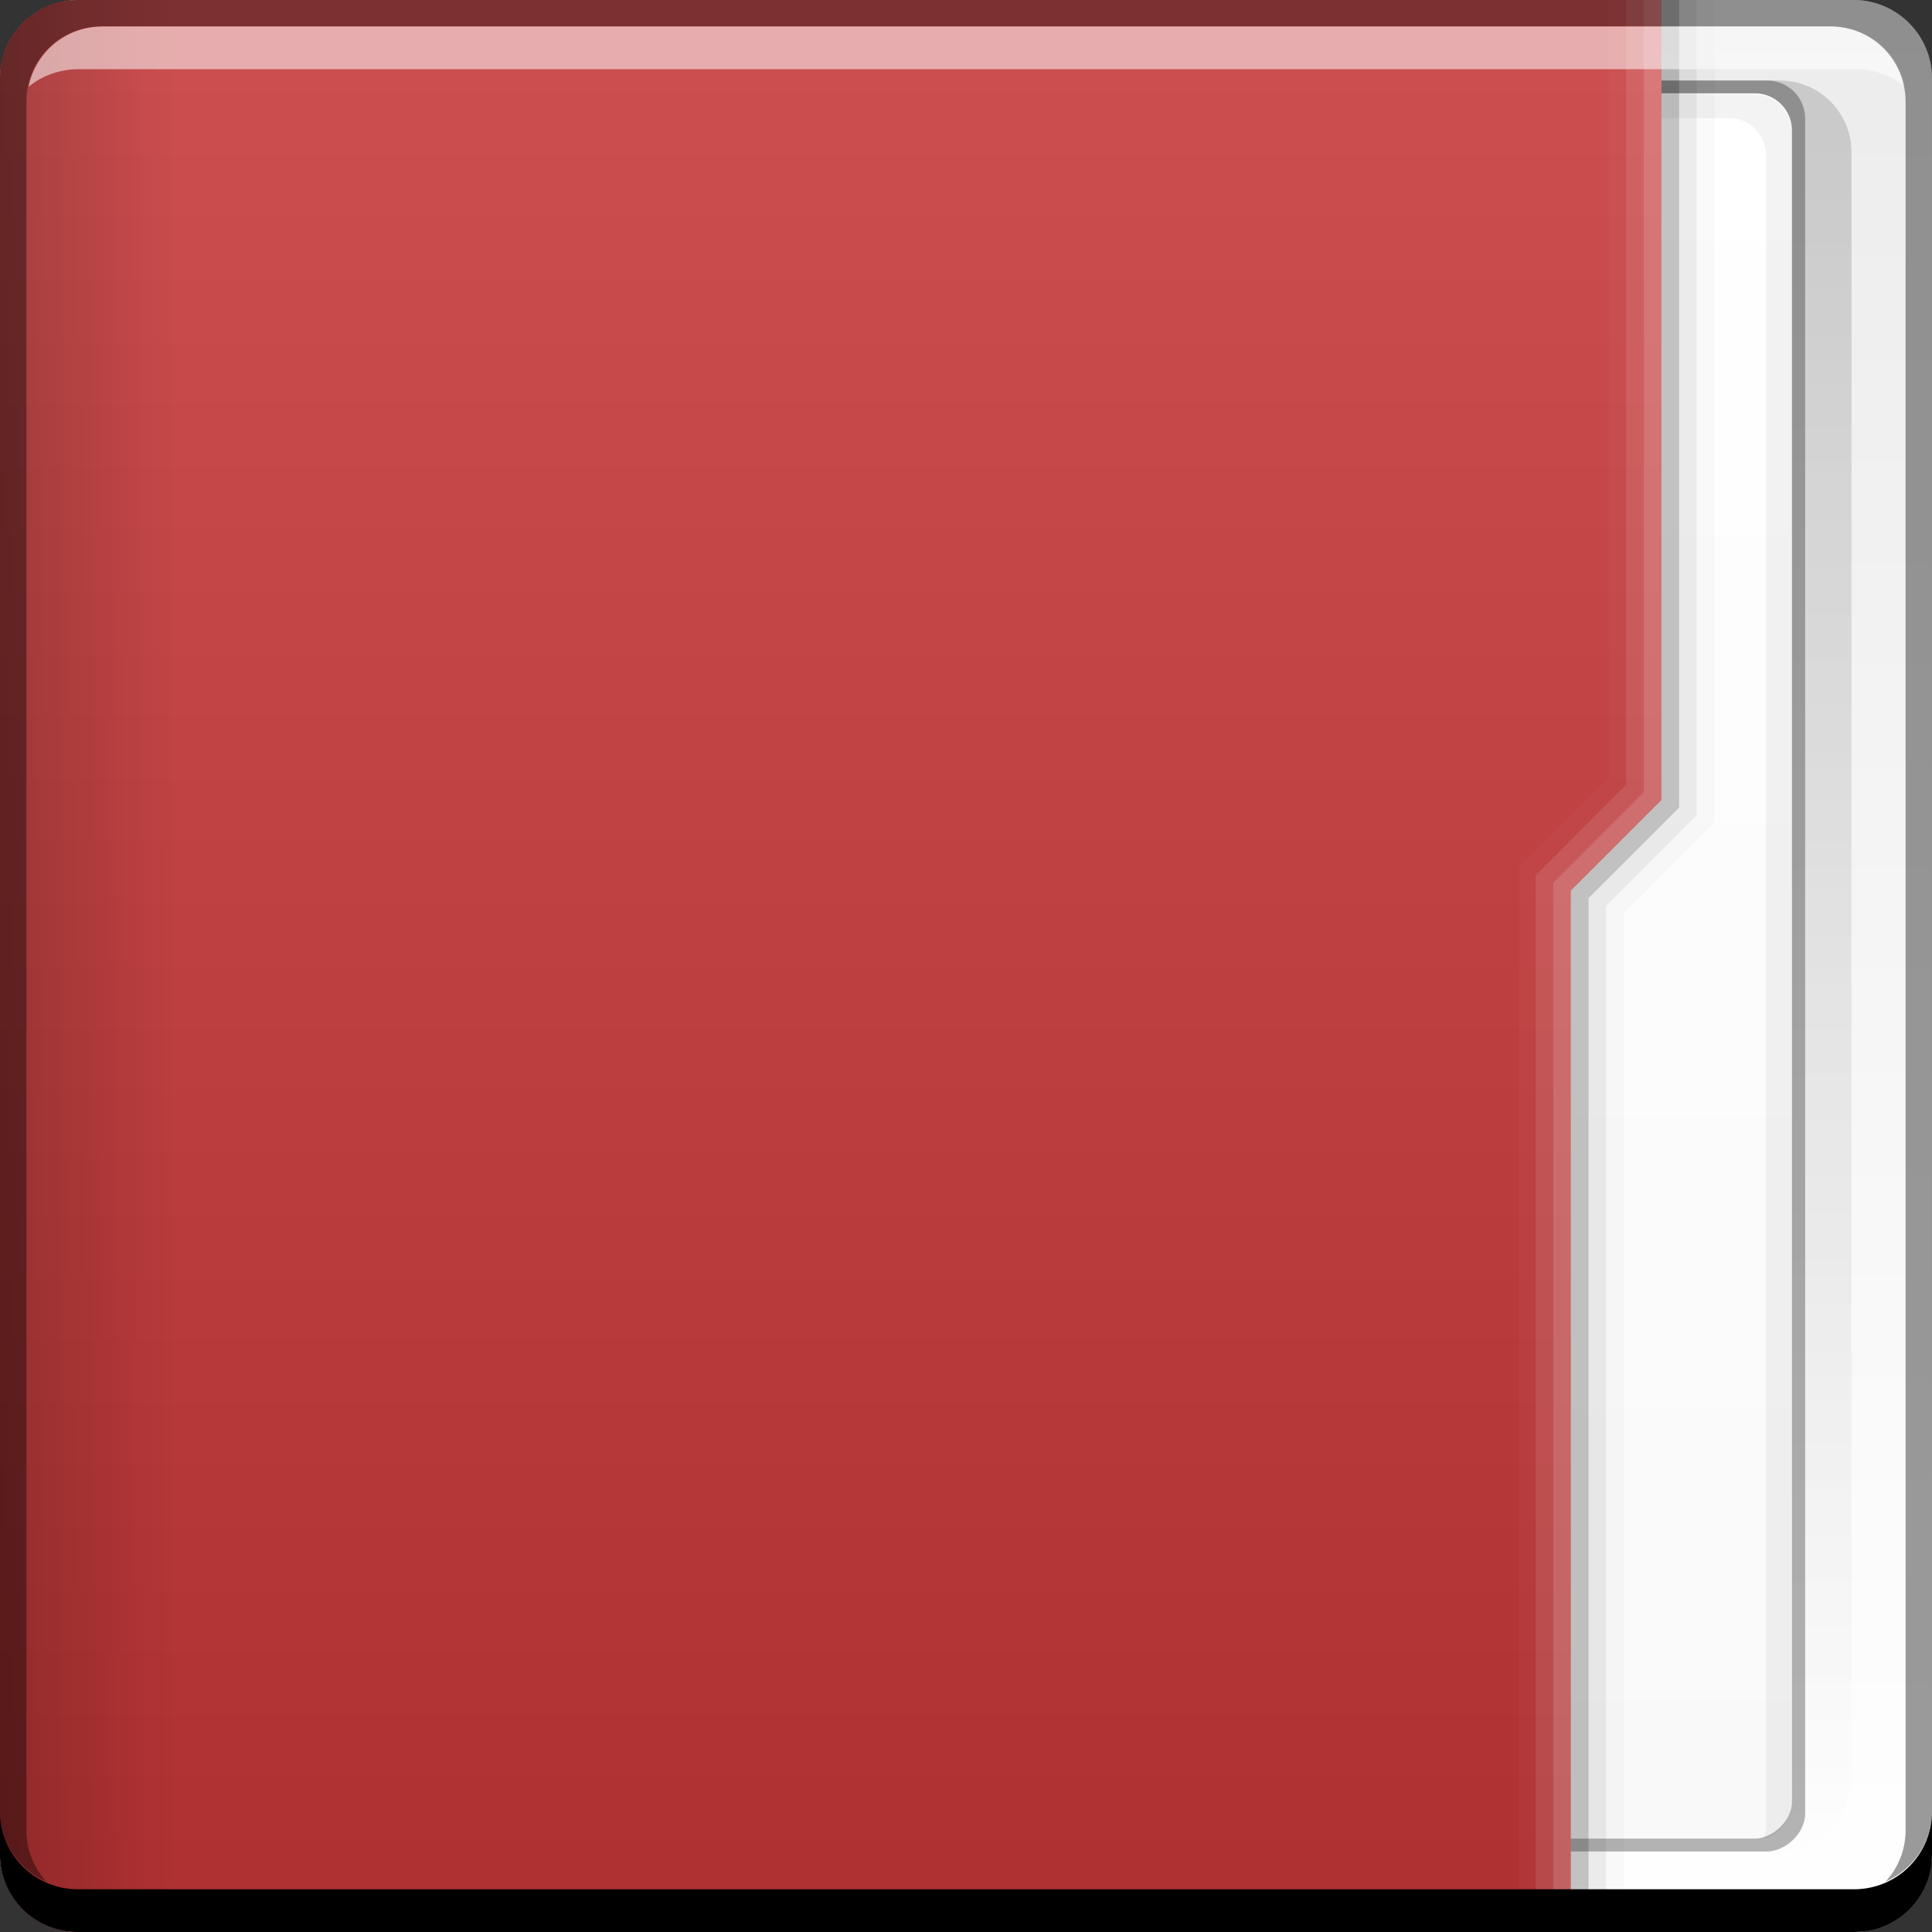 <?xml version="1.0" encoding="UTF-8" standalone="no"?>
<!-- Created with Inkscape (http://www.inkscape.org/) -->

<svg
   xmlns:dc="http://purl.org/dc/elements/1.1/"
   xmlns:cc="http://creativecommons.org/ns#"
   xmlns:rdf="http://www.w3.org/1999/02/22-rdf-syntax-ns#"
   xmlns:svg="http://www.w3.org/2000/svg"
   xmlns="http://www.w3.org/2000/svg"
   xmlns:xlink="http://www.w3.org/1999/xlink"
   xmlns:sodipodi="http://sodipodi.sourceforge.net/DTD/sodipodi-0.dtd"
   xmlns:inkscape="http://www.inkscape.org/namespaces/inkscape"
   width="48"
   height="48"
   id="svg865"
   version="1.1"
   inkscape:version="0.48+devel r12353"
   sodipodi:docname="folder-red.svg">
  <rect width="100%" height="100%" fill="#333333" stroke="none"/>
  <defs
     id="defs867">
    <linearGradient
       y2="-1004.425"
       x2="23.875"
       y1="-1052.487"
       x1="23.875"
       gradientTransform="translate(4.6955566e-6,-7.5935545e-6)"
       gradientUnits="userSpaceOnUse"
       id="linearGradient4565-2"
       xlink:href="#linearGradient1035-5-7"
       inkscape:collect="always" />
    <linearGradient
       id="linearGradient1035-5-7"
       inkscape:collect="always">
      <stop
         id="stop1037-0-2"
         offset="0"
         style="stop-color:#ffffff;stop-opacity:1" />
      <stop
         id="stop1039-8-8"
         offset="1"
         style="stop-color:#ececec;stop-opacity:1" />
    </linearGradient>
    <linearGradient
       inkscape:collect="always"
       xlink:href="#linearGradient1045"
       id="linearGradient2700"
       gradientUnits="userSpaceOnUse"
       x1="27.71"
       y1="-1004.982"
       x2="27.71"
       y2="-1052.808"
       gradientTransform="matrix(0.917,0,0,0.917,2,-85.697)" />
    <linearGradient
       inkscape:collect="always"
       id="linearGradient1045">
      <stop
         style="stop-color:#000000;stop-opacity:1;"
         offset="0"
         id="stop1047" />
      <stop
         style="stop-color:#000000;stop-opacity:0;"
         offset="1"
         id="stop1049" />
    </linearGradient>
    <linearGradient
       inkscape:collect="always"
       xlink:href="#linearGradient2869"
       id="linearGradient2875"
       x1="-1050.241"
       y1="33.411"
       x2="-1006.754"
       y2="33.411"
       gradientUnits="userSpaceOnUse"
       gradientTransform="translate(584.571,644.571)" />
    <linearGradient
       inkscape:collect="always"
       id="linearGradient2869">
      <stop
         style="stop-color:#f9f9f9;stop-opacity:1"
         offset="0"
         id="stop2871" />
      <stop
         style="stop-color:#ffffff;stop-opacity:1"
         offset="1"
         id="stop2873" />
    </linearGradient>
    <linearGradient
       inkscape:collect="always"
       xlink:href="#linearGradient2476-8"
       id="linearGradient1043"
       gradientUnits="userSpaceOnUse"
       x1="48.023"
       y1="-1026.18"
       x2="-0.016"
       y2="-1026.18"
       gradientTransform="matrix(0,1,0.63,0,663.207,1004.362)" />
    <linearGradient
       id="linearGradient2476-8"
       inkscape:collect="always">
      <stop
         id="stop2478-4"
         offset="0"
         style="stop-color:#ae3031;stop-opacity:1" />
      <stop
         id="stop2480-6"
         offset="1"
         style="stop-color:#cd4f50;stop-opacity:1" />
    </linearGradient>
    <linearGradient
       inkscape:collect="always"
       xlink:href="#linearGradient1045-4-7-8"
       id="linearGradient2800-7-9-7"
       gradientUnits="userSpaceOnUse"
       gradientTransform="matrix(0,1,0.63,0,663.207,1004.362)"
       x1="29"
       y1="-1059.304"
       x2="29"
       y2="-1045.817" />
    <linearGradient
       inkscape:collect="always"
       id="linearGradient1045-4-7-8">
      <stop
         style="stop-color:#000000;stop-opacity:1;"
         offset="0"
         id="stop1047-7-1-1" />
      <stop
         style="stop-color:#000000;stop-opacity:0;"
         offset="1"
         id="stop1049-8-1-5" />
    </linearGradient>
  </defs>
  <sodipodi:namedview
     id="base"
     pagecolor="#ffffff"
     bordercolor="#666666"
     borderopacity="1.0"
     inkscape:pageopacity="0"
     inkscape:pageshadow="2"
     inkscape:zoom="2.8284272"
     inkscape:cx="16.214927"
     inkscape:cy="12.340154"
     inkscape:document-units="px"
     inkscape:current-layer="layer1"
     showgrid="false"
     inkscape:window-width="1366"
     inkscape:window-height="714"
     inkscape:window-x="0"
     inkscape:window-y="30"
     inkscape:window-maximized="1" />
  <g
     inkscape:label="Capa 1"
     inkscape:groupmode="layer"
     id="layer1"
     transform="translate(0,-1004.362)">
    <g
       id="g931"
       transform="translate(0,1004.362)">
      <g
         transform="translate(0,-1004.362)"
         id="layer1-78"
         inkscape:label="Capa 1">
        <g
           id="layer1-0"
           inkscape:label="Capa 1">
          <rect
             style="fill:url(#linearGradient4565-2);fill-opacity:1;stroke:none"
             id="rect1041"
             width="48"
             height="48"
             x="-4.6955565e-06"
             y="-1052.362"
             ry="1.945"
             transform="scale(1,-1)" />
          <rect
             transform="scale(1,-1)"
             ry="1.782"
             y="-1050.362"
             x="2"
             height="44"
             width="44"
             id="rect2698"
             style="opacity:0.15;fill:url(#linearGradient2700);fill-opacity:1;stroke:none" />
          <g
             transform="translate(-643.722,584.571)"
             id="g4427-3">
            <rect
               transform="matrix(-2.3953356e-8,-1,1,0,0,0)"
               ry="0.946"
               y="665.222"
               x="-465.791"
               height="23.349"
               width="44"
               id="rect2714"
               style="fill:#000000;fill-opacity:0.294;stroke:none" />
            <rect
               style="fill:url(#linearGradient2875);fill-opacity:1;stroke:none"
               id="rect2716"
               width="43.361"
               height="22.689"
               x="-465.471"
               y="665.552"
               ry="0.919"
               transform="matrix(-2.372795e-8,-1,1,0,0,0)" />
            <path
               style="fill:#000000;fill-opacity:0.049;stroke:none"
               d="m 687.54,465.478 c 0.032,-0.096 0.062,-0.206 0.062,-0.312 l 0,-41.5 c 0,-0.509 -0.397,-0.938 -0.906,-0.938 l -20.844,0 c -0.084,0 -0.172,0.01 -0.25,0.031 0.13,-0.364 0.472,-0.625 0.875,-0.625 l 20.844,0 c 0.509,0 0.906,0.428 0.906,0.938 l 0,41.5 C 688.228,465.001 687.933,465.372 687.54,465.478 Z"
               id="rect2837"
               inkscape:connector-curvature="0" />
          </g>
          <path
             sodipodi:nodetypes="cccsssscccc"
             inkscape:connector-curvature="0"
             id="rect2991-1"
             d="m 41.279,1004.362 -2.25,0 -1.625,0 -35.467,0 c -1.077,0 -1.938,0.86 -1.938,1.938 l 0,44.125 c 0,1.077 0.86,1.938 1.938,1.938 l 37.091,0 0,-25.875 L 41.279,1024.237 Z"
             style="fill:url(#linearGradient1043);fill-opacity:1;stroke:none" />
          <path
             sodipodi:nodetypes="ccccccccc"
             inkscape:connector-curvature="0"
             id="path1068"
             d="m 41.717,1004.362 -0.438,0 0,19.875 -2.25,2.25 0,25.875 0.438,0 0,-25.688 L 41.717,1024.425 Z"
             style="fill:#000000;fill-opacity:0.235;stroke:none" />
          <path
             sodipodi:nodetypes="ccccccccc"
             inkscape:connector-curvature="0"
             style="fill:#000000;fill-opacity:0.078;stroke:none"
             d="m 42.154,1004.362 -0.438,0 0,20.062 -2.25,2.25 0,25.688 0.438,0 0,-25.5 L 42.154,1024.612 Z"
             id="path1080" />
          <path
             id="path1082"
             d="m 42.596,1004.362 -0.438,0 0,20.246 -2.25,2.25 0,25.504 0.438,0 0,-25.316 L 42.596,1024.796 Z"
             style="fill:#000000;fill-opacity:0.02;stroke:none"
             inkscape:connector-curvature="0"
             sodipodi:nodetypes="ccccccccc" />
          <path
             sodipodi:nodetypes="ccccccccc"
             style="fill:#ffffff;fill-opacity:0.235;stroke:none"
             d="m 41.279,1004.362 -0.438,0 0,19.684 -2.25,2.25 0,26.066 0.438,0 0,-25.879 L 41.279,1024.233 Z"
             id="path1113"
             inkscape:connector-curvature="0" />
          <path
             sodipodi:nodetypes="ccccccccc"
             id="path1115"
             d="m 40.404,1004.362 0,19.5 -2.25,2.25 0,26.219 0.438,0 0,-26.031 2.25,-2.25 L 40.842,1004.362 Z"
             style="fill:#ffffff;fill-opacity:0.119;stroke:none"
             inkscape:connector-curvature="0" />
          <path
             sodipodi:nodetypes="ccccccccc"
             style="fill:#ffffff;fill-opacity:0.027;stroke:none"
             d="m 40.409,1004.362 -0.438,0 0,19.301 -2.25,2.25 0,26.426 0.438,0 0,-26.238 L 40.409,1023.851 Z"
             id="path1117"
             inkscape:connector-curvature="0" />
          <path
             inkscape:connector-curvature="0"
             id="path2796-9-4"
             d="m 1.938,1004.362 c -1.077,0 -1.938,0.86 -1.938,1.938 l 0,44.125 c 0,1.077 0.86,1.938 1.938,1.938 l 5.062,0 0,-48 L 1.938,1004.362 Z"
             style="opacity:0.349;fill:url(#linearGradient2800-7-9-7);fill-opacity:1;stroke:none" />
          <g
             transform="translate(4.6955566e-6,7.5935545e-6)"
             id="g1588-7">
            <g
               id="g2708"
               transform="translate(0.023,8.6914063e-6)">
              <path
                 id="path7515"
                 d="m 2.531,1005.019 c -0.917,0 -1.671,0.639 -1.844,1.5 0.336,-0.28 0.775,-0.438 1.25,-0.438 l 44.125,0 c 0.475,0 0.914,0.158 1.25,0.438 -0.173,-0.861 -0.927,-1.5 -1.844,-1.5 L 2.531,1005.019 Z"
                 style="fill:#ffffff;fill-opacity:0.537;stroke:none"
                 inkscape:connector-curvature="0" />
              <path
                 id="rect846"
                 d="m 47.977,1049.362 0,1.062 c 0,1.077 -0.86,1.938 -1.938,1.938 l -44.125,0 c -1.077,0 -1.938,-0.86 -1.938,-1.938 l 0,-1.062 c 0,1.077 0.86,1.938 1.938,1.938 l 44.125,0 C 47.116,1051.3 47.977,1050.439 47.977,1049.362 Z"
                 style="fill:#000000;fill-opacity:1;stroke:none"
                 inkscape:connector-curvature="0" />
            </g>
            <path
               inkscape:connector-curvature="0"
               style="fill:#000000;fill-opacity:0.392;stroke:none"
               d="m 1.938,1004.362 c -1.077,0 -1.938,0.86 -1.938,1.938 l 0,43.062 c 0,0.793 0.48,1.449 1.156,1.75 -0.309,-0.333 -0.5,-0.782 -0.5,-1.281 l 0,-42.938 c 0,-1.048 0.827,-1.875 1.875,-1.875 l 42.938,0 c 1.048,0 1.875,0.827 1.875,1.875 l 0,42.938 c 0,0.499 -0.191,0.948 -0.5,1.281 0.676,-0.301 1.156,-0.957 1.156,-1.75 l 0,-43.062 c 0,-1.077 -0.86,-1.938 -1.938,-1.938 L 1.938,1004.362 Z"
               id="rect4280" />
          </g>
        </g>
      </g>
      <g
         inkscape:label="Capa 2"
         id="layer2-55" />
    </g>
  </g>
  <g
     inkscape:groupmode="layer"
     id="layer2"
     inkscape:label="Capa 2" />
</svg>
